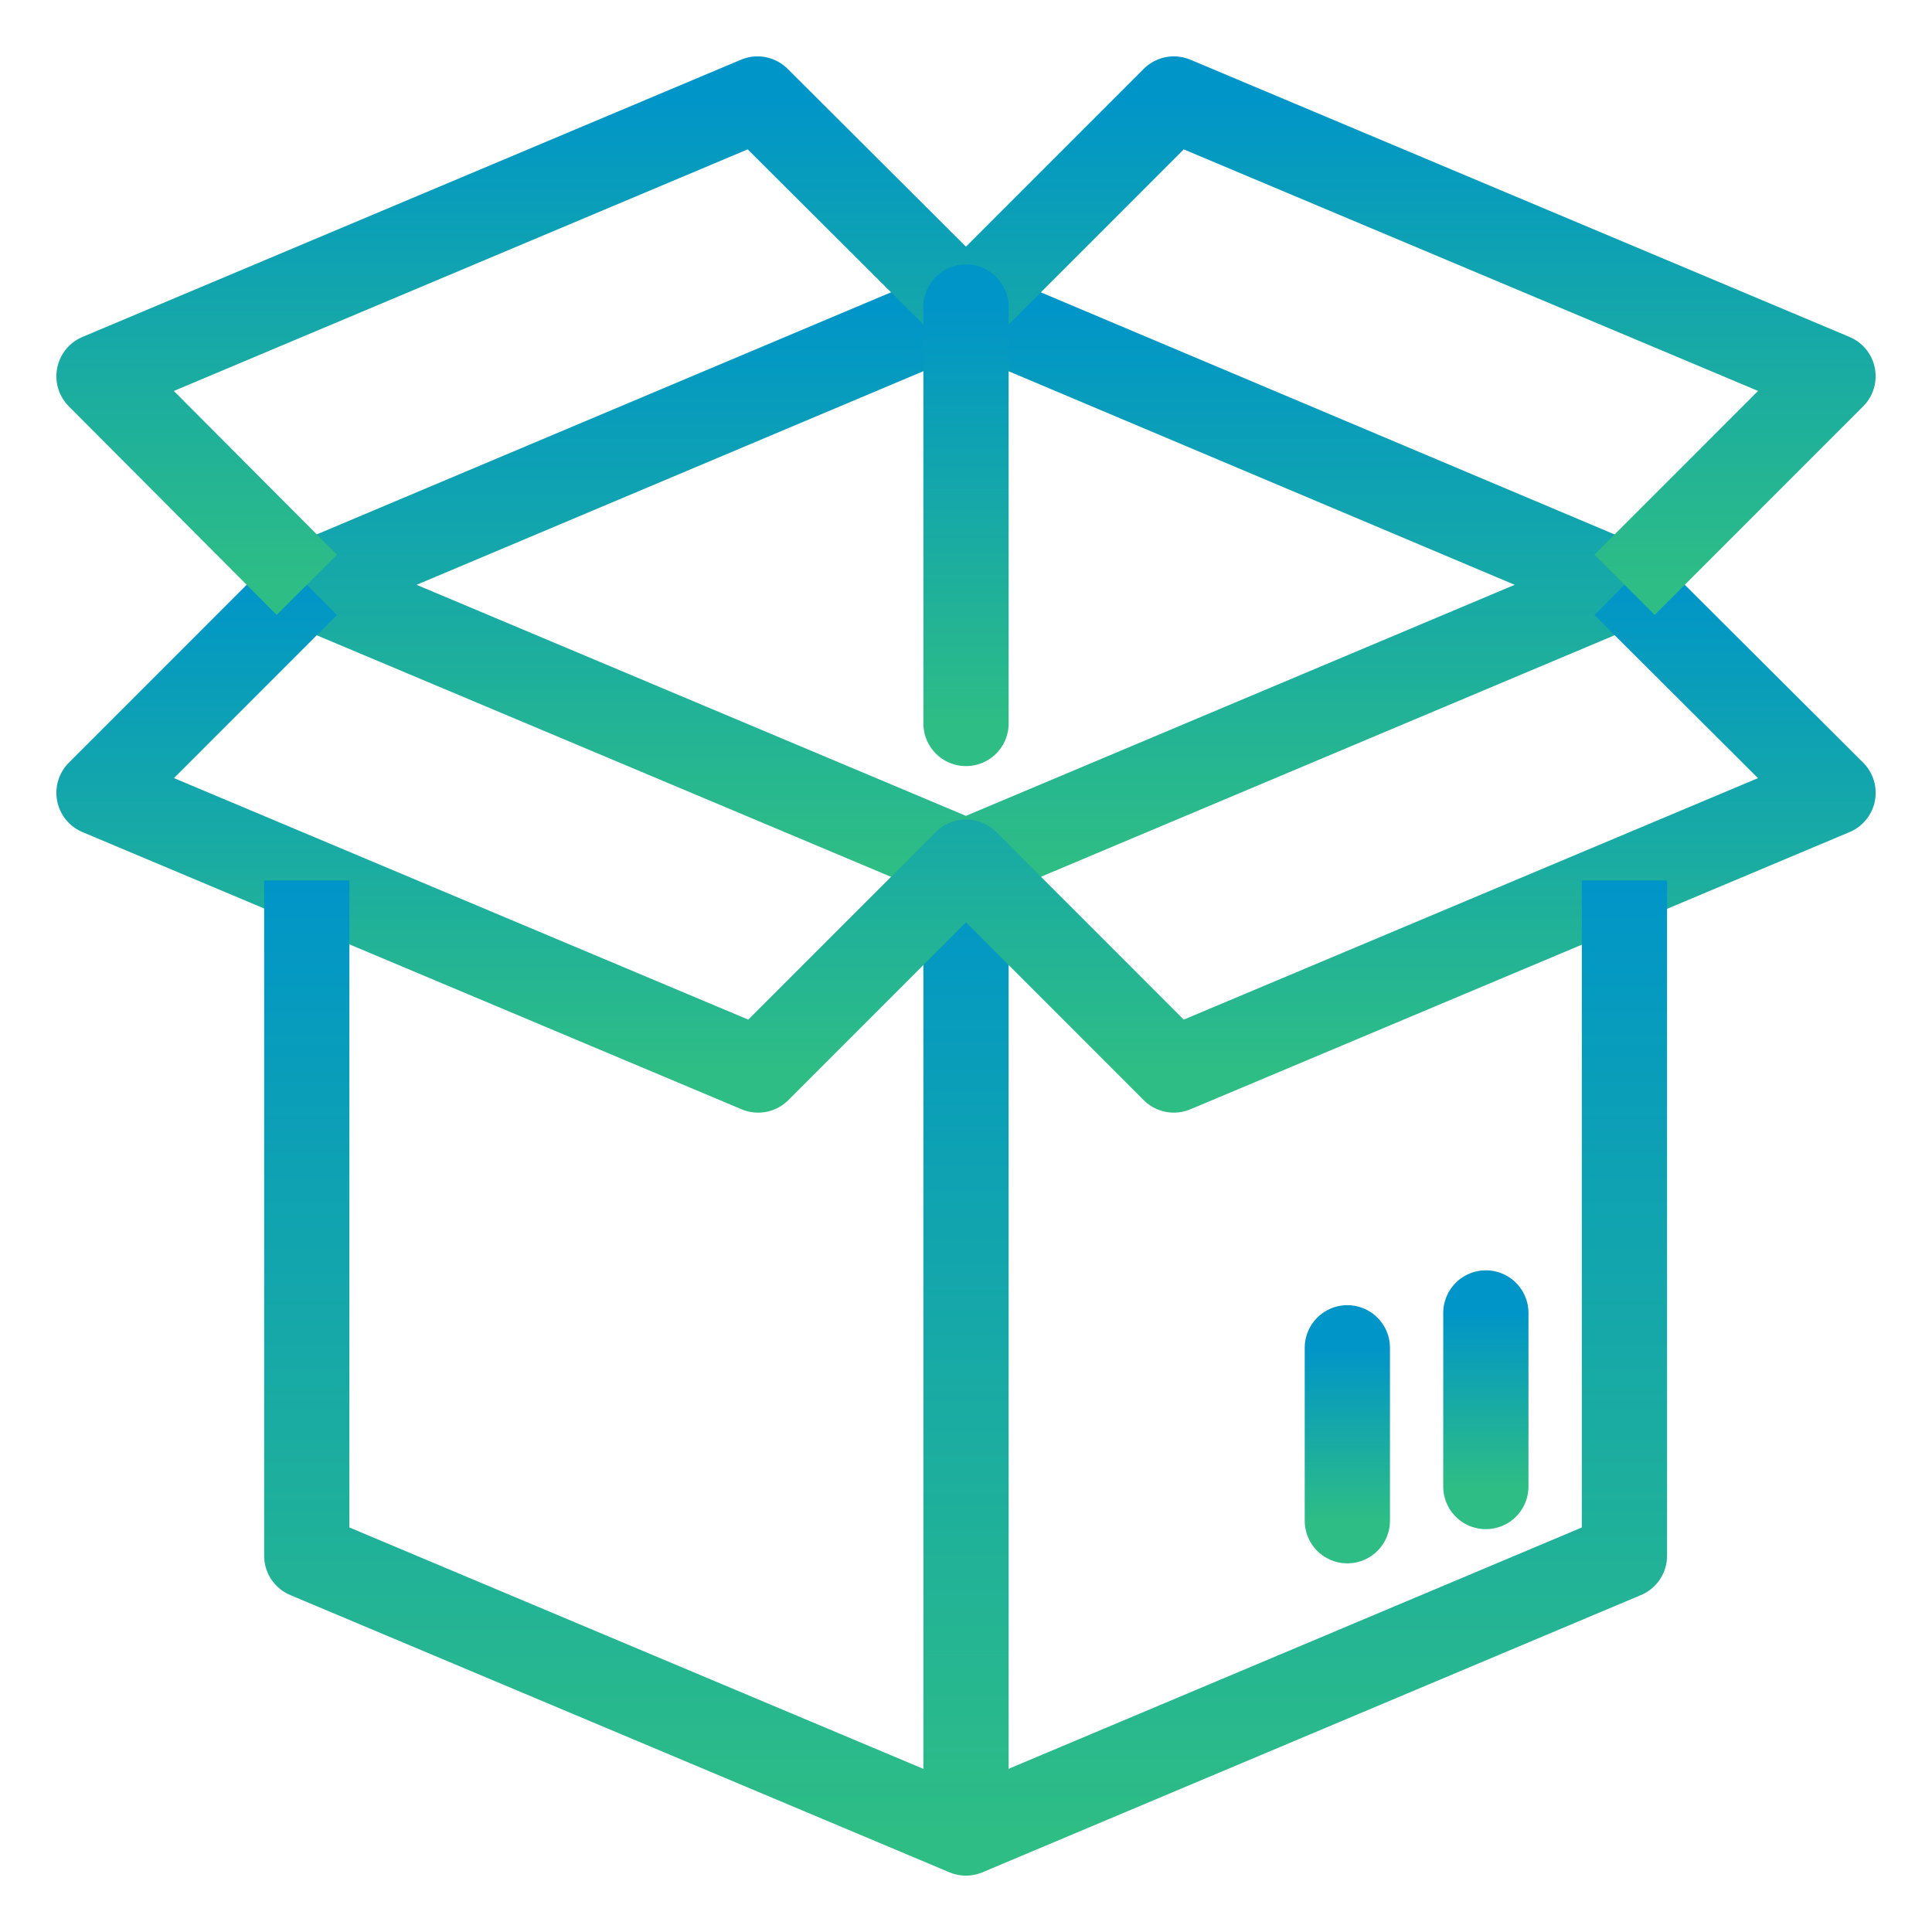 <svg width="68" height="68" viewBox="0 0 68 68" fill="none" xmlns="http://www.w3.org/2000/svg">
    <path d="M57.175 20.585L33.998 30.343L10.797 20.585L33.998 10.805L57.175 20.585Z" stroke="url(#paint0_linear_11393_225329)" stroke-width="3" stroke-linejoin="round"/>
    <path d="M34 30.344V64.518" stroke="url(#paint1_linear_11393_225329)" stroke-width="3" stroke-linejoin="round"/>
    <path d="M10.8 20.586L3.484 27.904L26.685 37.661L34.001 30.343L41.316 37.661L64.517 27.904L57.178 20.586" stroke="url(#paint2_linear_11393_225329)" stroke-width="3" stroke-linejoin="round"/>
    <path d="M34.001 10.802L26.662 3.484L3.484 13.242L10.8 20.583" stroke="url(#paint3_linear_11393_225329)" stroke-width="3" stroke-linejoin="round"/>
    <path d="M34 10.802L41.316 3.484L64.516 13.242L57.178 20.583" stroke="url(#paint4_linear_11393_225329)" stroke-width="3" stroke-linejoin="round"/>
    <path d="M34 25.464V10.805" stroke="url(#paint5_linear_11393_225329)" stroke-width="3" stroke-linecap="round" stroke-linejoin="round"/>
    <path d="M10.797 30.992V54.758L33.998 64.516L57.175 54.758V30.992" stroke="url(#paint6_linear_11393_225329)" stroke-width="3" stroke-linejoin="round"/>
    <path d="M52.297 52.321V46.211" stroke="url(#paint7_linear_11393_225329)" stroke-width="3" stroke-linecap="round" stroke-linejoin="round"/>
    <path d="M47.422 53.524V47.438" stroke="url(#paint8_linear_11393_225329)" stroke-width="3" stroke-linecap="round" stroke-linejoin="round"/>
    <defs>
      <linearGradient id="paint0_linear_11393_225329" x1="33.986" y1="30.344" x2="33.986" y2="10.805" gradientUnits="userSpaceOnUse">
        <stop stop-color="#2EBD85"/>
        <stop offset="1" stop-color="#0095C8"/>
      </linearGradient>
      <linearGradient id="paint1_linear_11393_225329" x1="34.5" y1="64.519" x2="34.5" y2="30.344" gradientUnits="userSpaceOnUse">
        <stop stop-color="#2EBD85"/>
        <stop offset="1" stop-color="#0095C8"/>
      </linearGradient>
      <linearGradient id="paint2_linear_11393_225329" x1="34.001" y1="37.662" x2="34.001" y2="20.586" gradientUnits="userSpaceOnUse">
        <stop stop-color="#2EBD85"/>
        <stop offset="1" stop-color="#0095C8"/>
      </linearGradient>
      <linearGradient id="paint3_linear_11393_225329" x1="18.743" y1="20.584" x2="18.743" y2="3.484" gradientUnits="userSpaceOnUse">
        <stop stop-color="#2EBD85"/>
        <stop offset="1" stop-color="#0095C8"/>
      </linearGradient>
      <linearGradient id="paint4_linear_11393_225329" x1="49.258" y1="20.584" x2="49.258" y2="3.484" gradientUnits="userSpaceOnUse">
        <stop stop-color="#2EBD85"/>
        <stop offset="1" stop-color="#0095C8"/>
      </linearGradient>
      <linearGradient id="paint5_linear_11393_225329" x1="34.5" y1="25.465" x2="34.5" y2="10.805" gradientUnits="userSpaceOnUse">
        <stop stop-color="#2EBD85"/>
        <stop offset="1" stop-color="#0095C8"/>
      </linearGradient>
      <linearGradient id="paint6_linear_11393_225329" x1="33.986" y1="64.517" x2="33.986" y2="30.992" gradientUnits="userSpaceOnUse">
        <stop stop-color="#2EBD85"/>
        <stop offset="1" stop-color="#0095C8"/>
      </linearGradient>
      <linearGradient id="paint7_linear_11393_225329" x1="52.797" y1="52.321" x2="52.797" y2="46.211" gradientUnits="userSpaceOnUse">
        <stop stop-color="#2EBD85"/>
        <stop offset="1" stop-color="#0095C8"/>
      </linearGradient>
      <linearGradient id="paint8_linear_11393_225329" x1="47.922" y1="53.525" x2="47.922" y2="47.438" gradientUnits="userSpaceOnUse">
        <stop stop-color="#2EBD85"/>
        <stop offset="1" stop-color="#0095C8"/>
      </linearGradient>
    </defs>
  </svg>